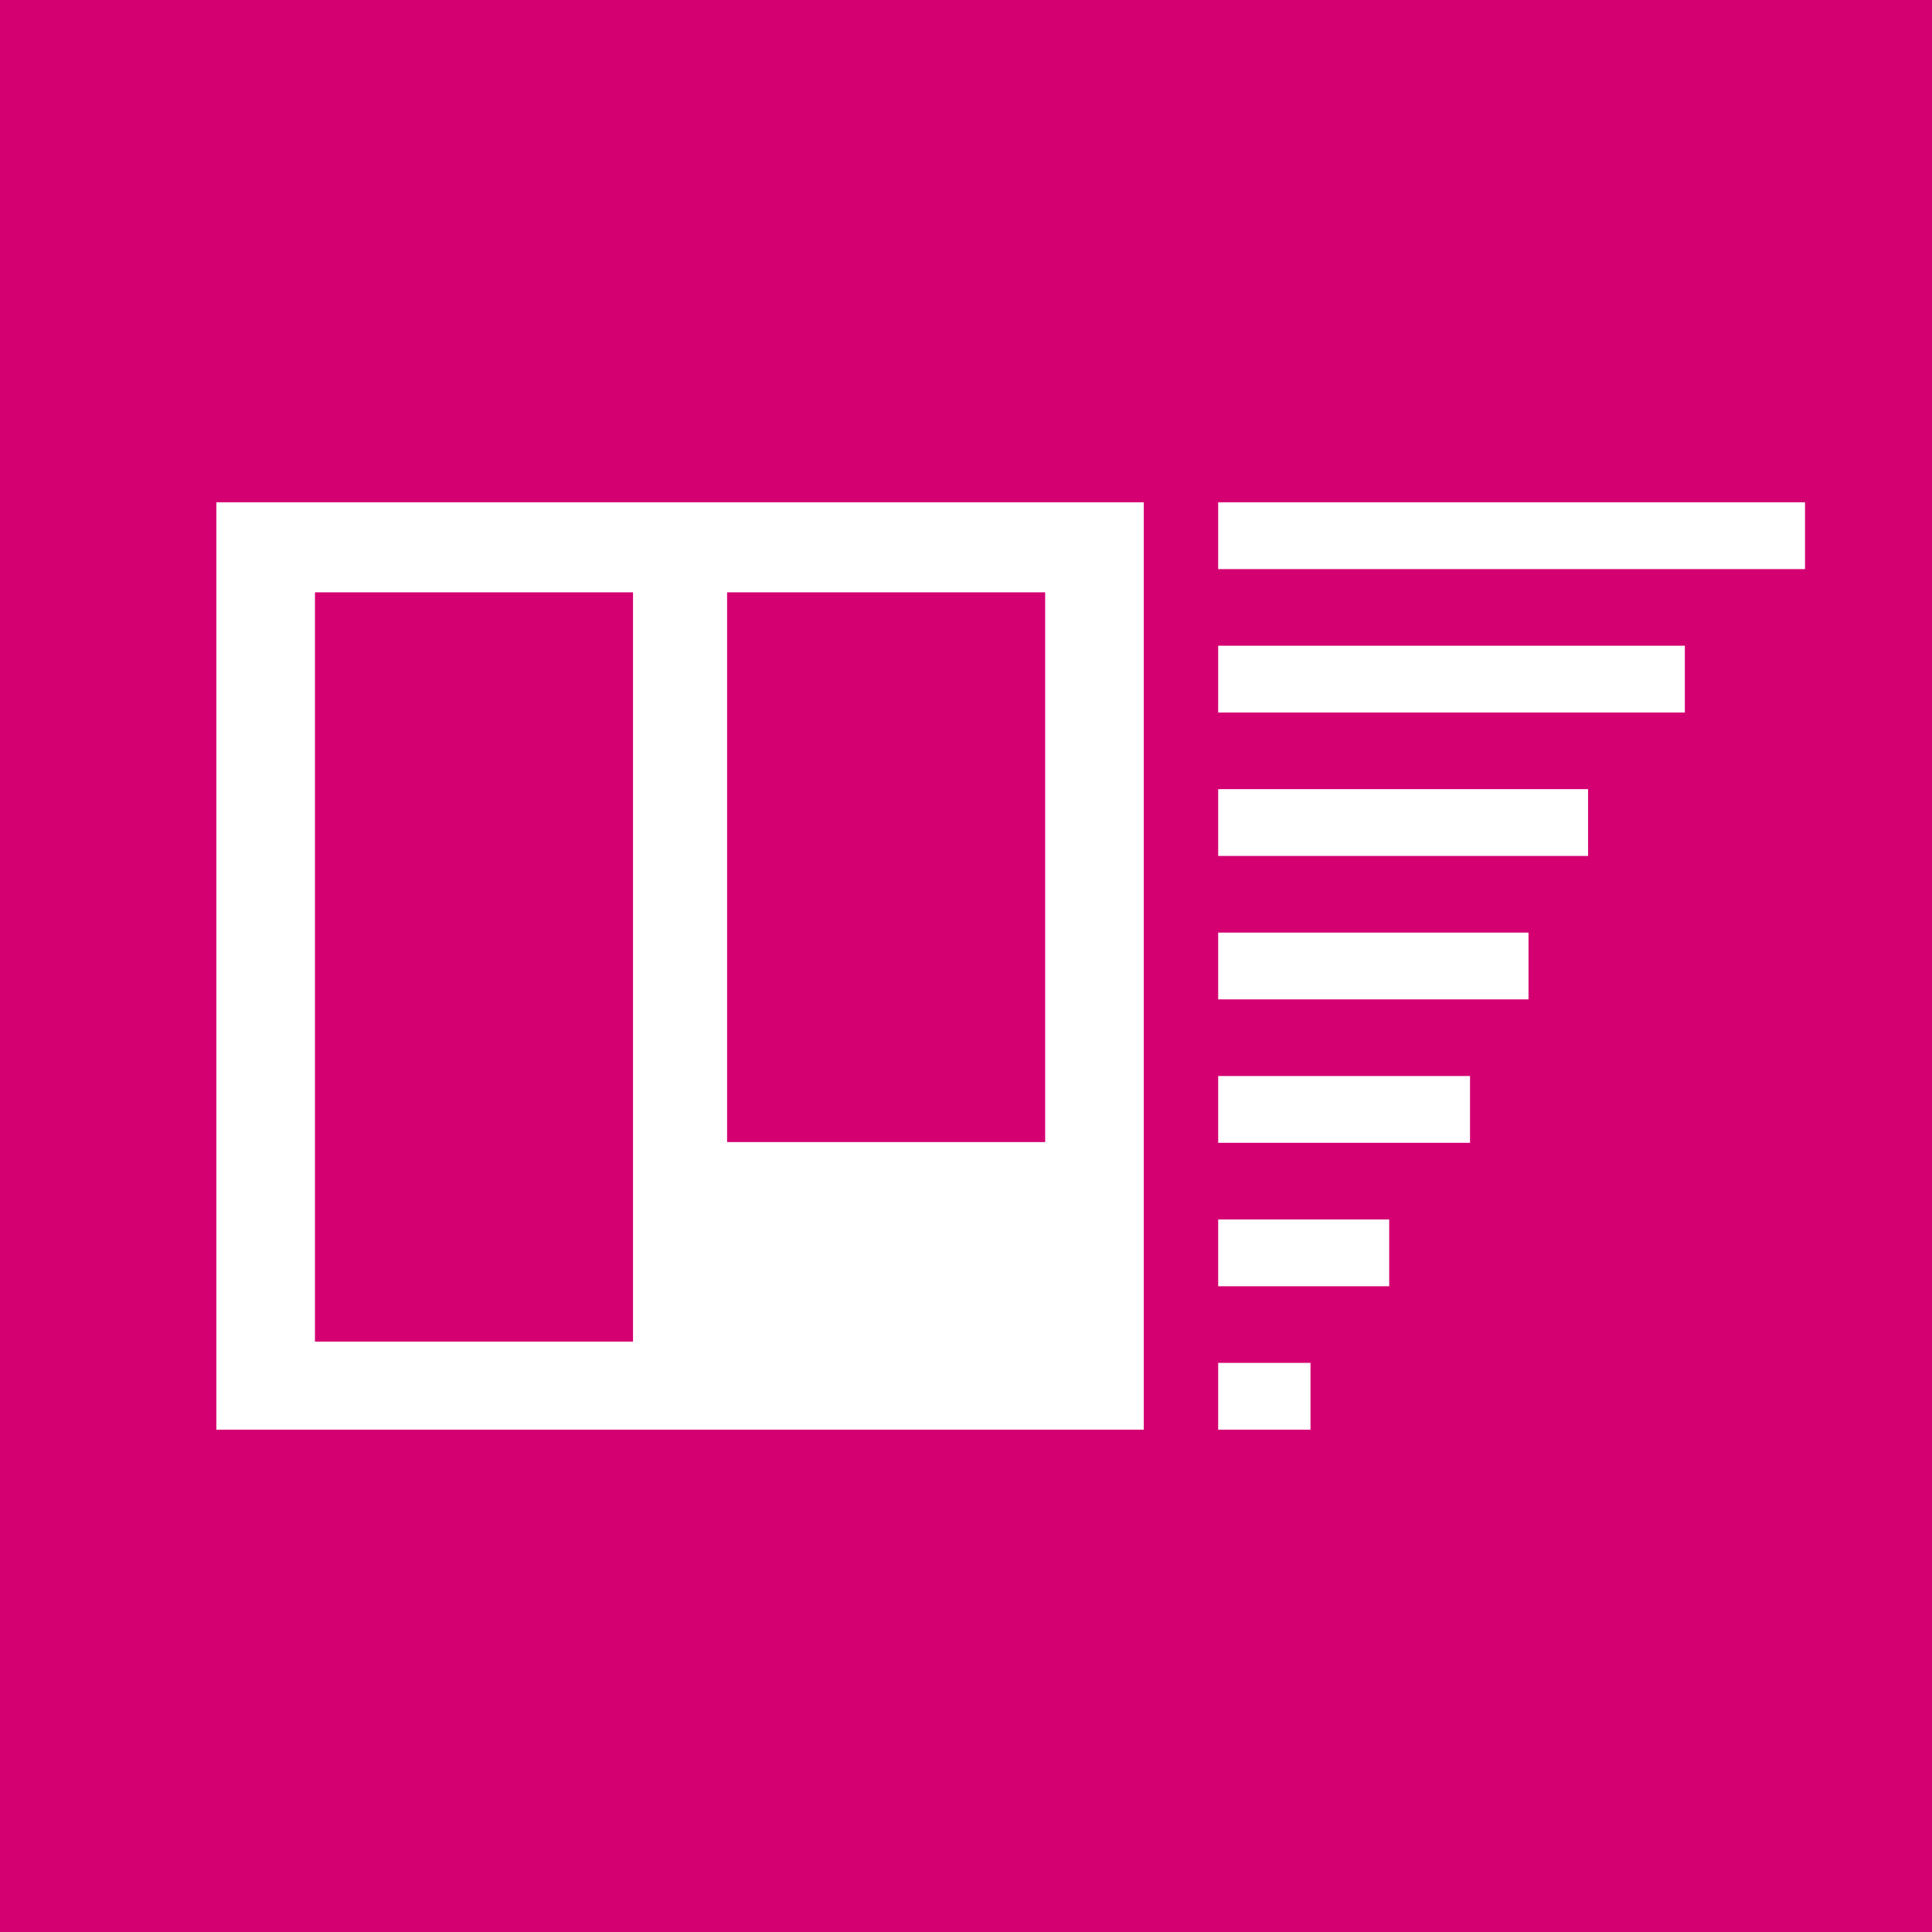 <?xml version="1.0" encoding="UTF-8" standalone="no"?>
<!DOCTYPE svg PUBLIC "-//W3C//DTD SVG 1.1//EN" "http://www.w3.org/Graphics/SVG/1.1/DTD/svg11.dtd">
<svg xmlns="http://www.w3.org/2000/svg" xmlns:xl="http://www.w3.org/1999/xlink" version="1.1" viewBox="0 0 250 250" width="250pt" height="250pt" xmlns:dc="http://purl.org/dc/elements/1.1/">
  <defs/>
  <g stroke="none" stroke-opacity="1" stroke-dasharray="none" fill="none" fill-opacity="1">
    <title>Trello Dash</title>
    <rect fill="#d40072" width="250" height="250"/>
    <g>
      <title>Trello Dash Icon</title>
      <path d="M 28 65 L 28 185 L 148 185 L 148 65 Z M 40.756 76.646 L 81.913 76.646 L 81.913 173.608 L 40.756 173.608 Z M 94.087 76.646 L 135.244 76.646 L 135.244 147.785 L 94.087 147.785 Z" fill="white"/>
      <rect x="157.633" y="65" width="75.936" height="8.643" fill="white"/>
      <rect x="157.633" y="83.556" width="60.385" height="8.643" fill="white"/>
      <rect x="157.633" y="102.116" width="47.862" height="8.643" fill="white"/>
      <rect x="157.633" y="120.677" width="40.156" height="8.643" fill="white"/>
      <rect x="157.633" y="139.237" width="32.587" height="8.643" fill="white"/>
      <rect x="157.633" y="157.797" width="22.128" height="8.643" fill="white"/>
      <rect x="157.633" y="176.357" width="11.945" height="8.643" fill="white"/>
    </g>
  </g>
</svg>

